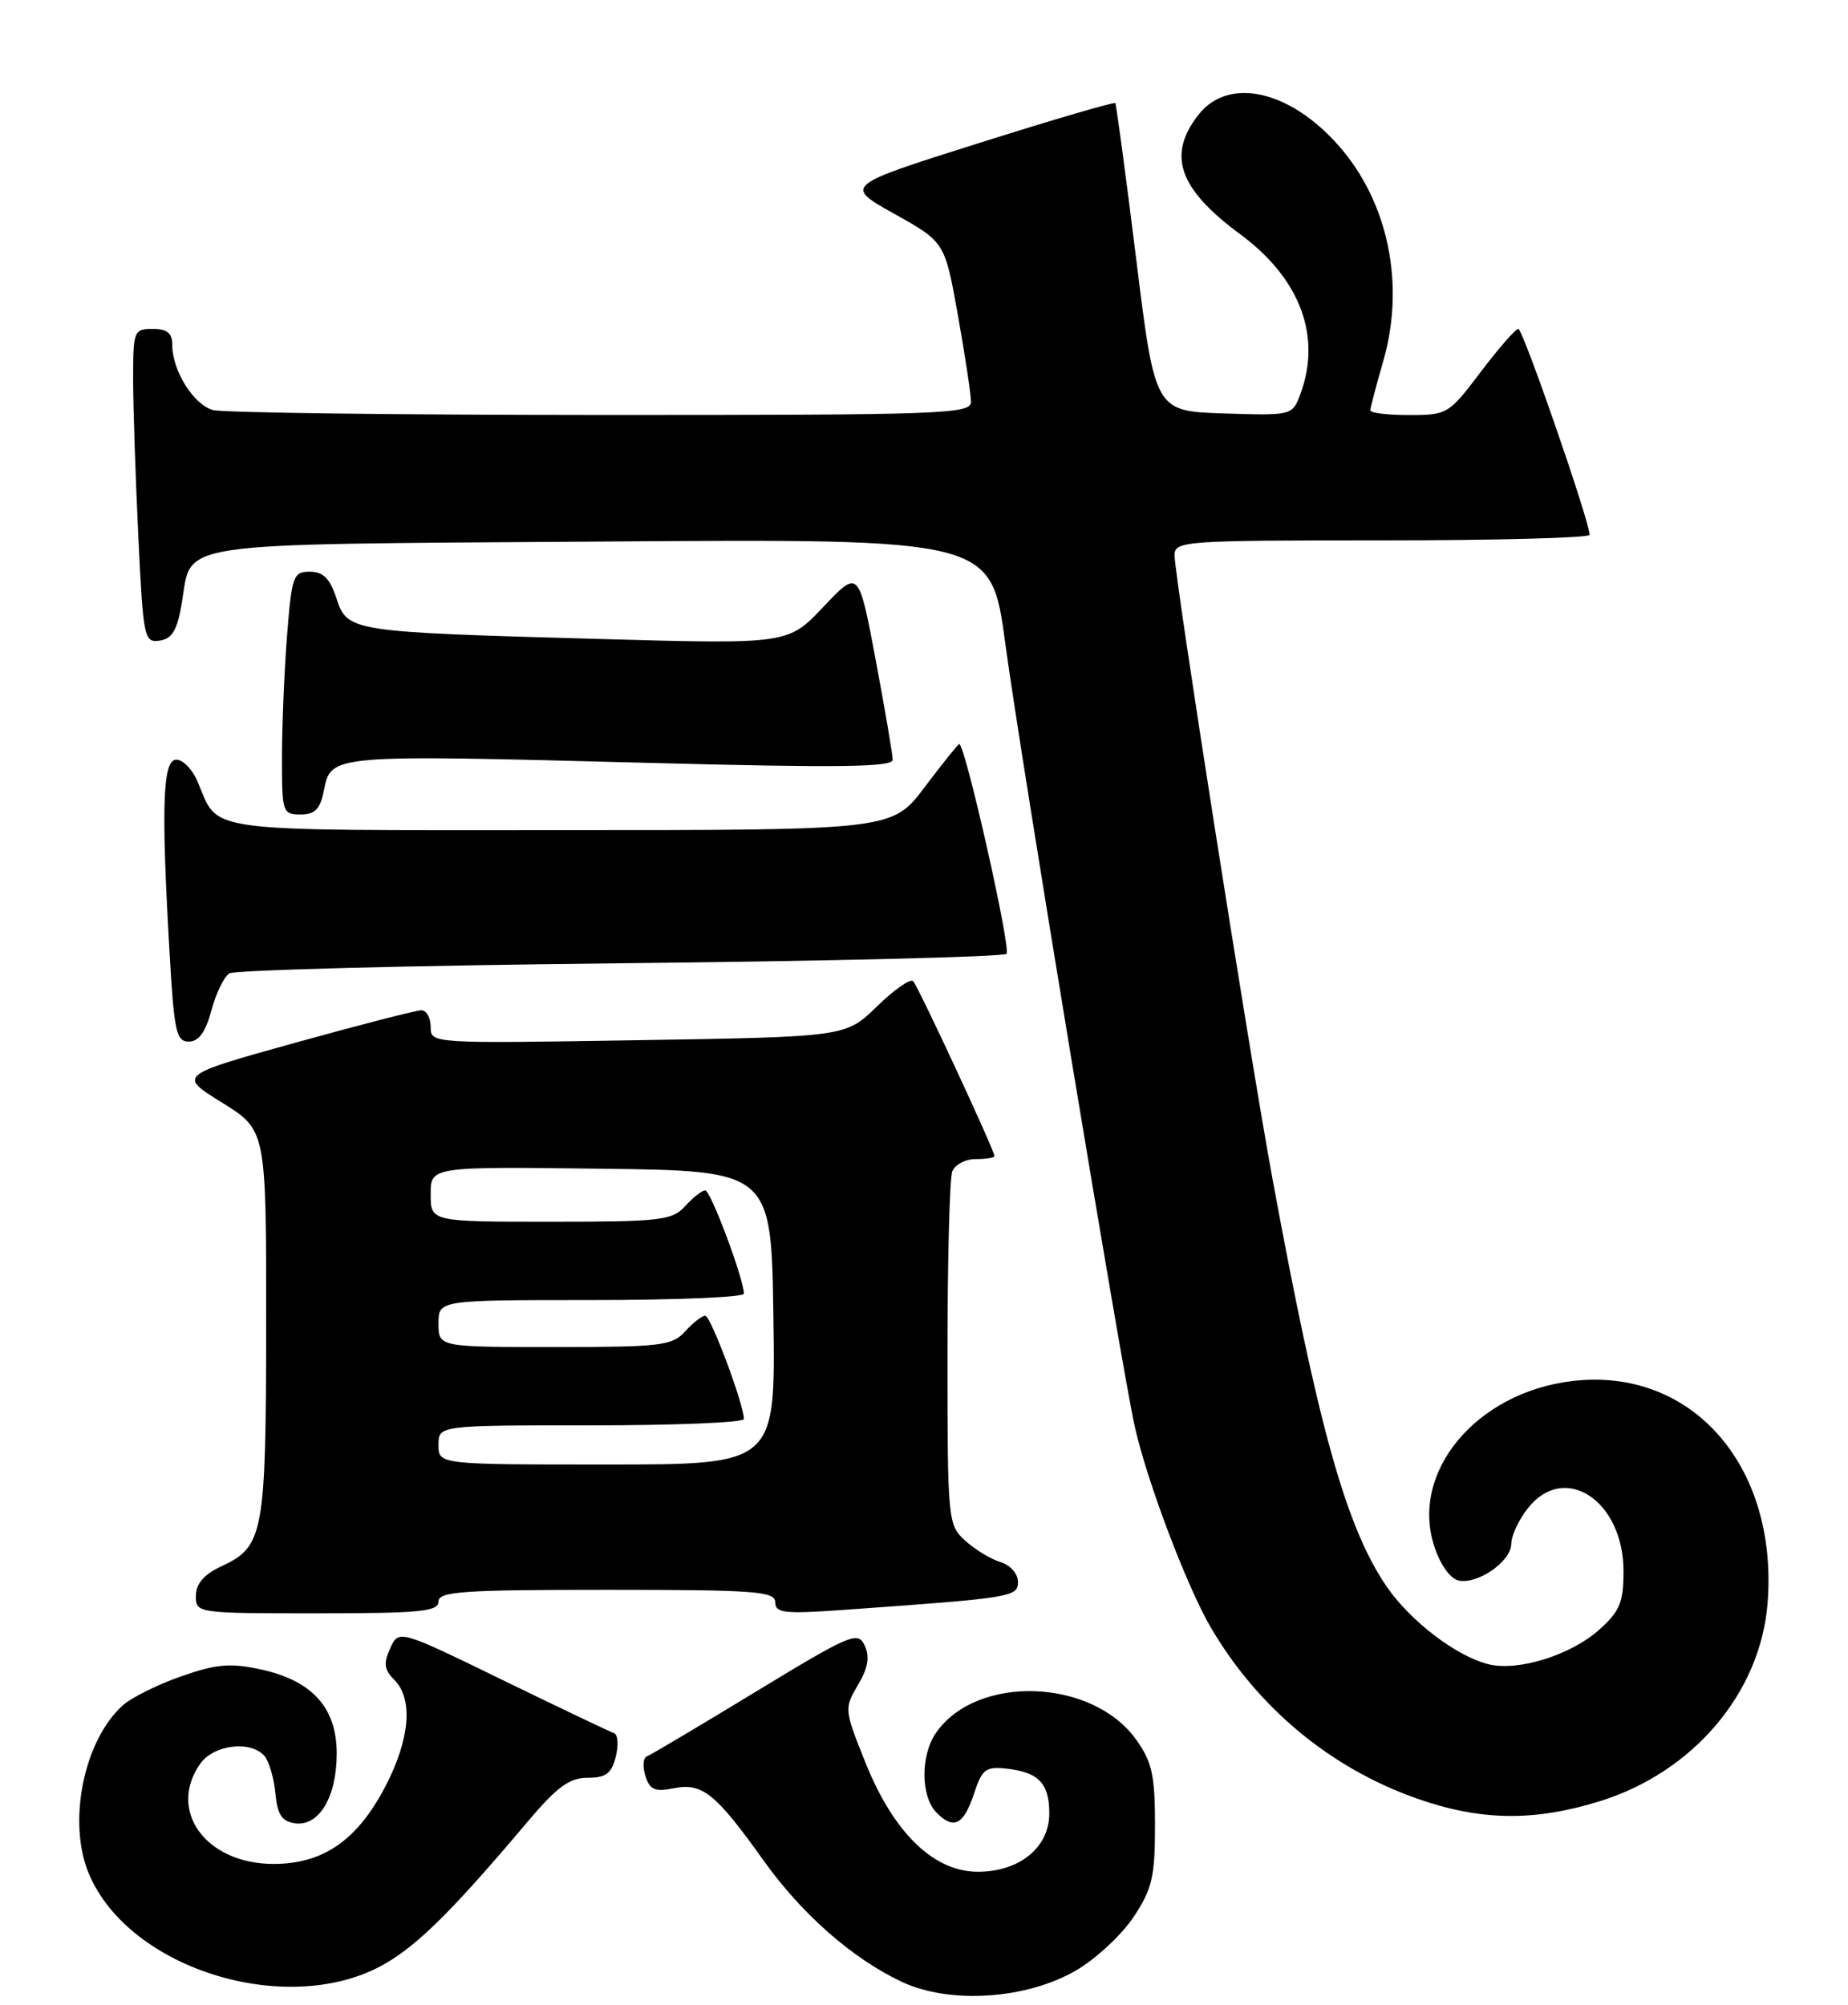 <?xml version="1.0" encoding="UTF-8" standalone="no"?>
<!DOCTYPE svg PUBLIC "-//W3C//DTD SVG 1.1//EN" "http://www.w3.org/Graphics/SVG/1.1/DTD/svg11.dtd" >
<svg xmlns="http://www.w3.org/2000/svg" xmlns:xlink="http://www.w3.org/1999/xlink" version="1.1" viewBox="0 0 236 256">
 <g >
 <path fill="currentColor"
d=" M 137.45 251.58 C 139.98 250.10 143.27 247.03 144.77 244.77 C 147.14 241.19 147.50 239.65 147.50 233.07 C 147.50 226.68 147.13 224.98 145.10 222.14 C 139.51 214.30 124.78 213.77 119.56 221.22 C 117.53 224.11 117.56 229.42 119.62 231.47 C 121.82 233.68 123.06 233.03 124.41 228.96 C 125.41 225.92 125.90 225.54 128.51 225.83 C 132.63 226.28 134.00 227.70 134.00 231.55 C 134.00 235.90 130.19 239.00 124.87 239.00 C 119.26 239.00 114.14 234.05 110.56 225.15 C 107.81 218.31 107.79 218.16 109.56 215.16 C 110.86 212.97 111.10 211.56 110.43 210.12 C 109.56 208.25 108.68 208.62 96.50 216.02 C 89.35 220.37 83.10 224.08 82.62 224.26 C 82.13 224.44 82.04 225.56 82.42 226.76 C 82.99 228.55 83.63 228.82 86.08 228.33 C 89.68 227.61 91.40 229.00 97.48 237.52 C 102.41 244.43 108.88 250.11 115.20 253.07 C 121.32 255.94 131.14 255.28 137.45 251.58 Z  M 49.28 250.68 C 53.52 248.20 57.96 243.77 67.31 232.69 C 71.13 228.16 72.71 227.00 75.04 227.00 C 77.38 227.00 78.10 226.46 78.64 224.30 C 79.01 222.82 78.91 221.47 78.41 221.30 C 77.91 221.13 71.52 218.09 64.21 214.53 C 50.93 208.06 50.93 208.06 49.83 210.47 C 48.95 212.40 49.06 213.20 50.37 214.51 C 52.79 216.94 52.35 222.10 49.20 228.13 C 45.62 234.99 41.26 238.00 34.93 238.00 C 26.32 238.00 21.35 231.23 25.56 225.22 C 27.29 222.75 32.08 222.19 33.80 224.25 C 34.37 224.94 34.99 227.08 35.17 229.00 C 35.42 231.69 36.00 232.57 37.65 232.81 C 40.73 233.25 43.00 229.48 43.00 223.91 C 43.00 218.02 39.85 214.56 33.20 213.14 C 29.38 212.32 27.56 212.49 23.13 214.05 C 20.15 215.09 16.81 216.75 15.72 217.72 C 10.69 222.19 8.57 232.68 11.36 239.28 C 16.57 251.61 37.14 257.79 49.28 250.68 Z  M 204.25 230.01 C 216.22 226.31 224.82 216.18 225.73 204.71 C 227.11 187.15 216.04 174.54 200.80 176.34 C 188.52 177.79 180.03 187.97 183.18 197.49 C 183.96 199.85 185.23 201.61 186.30 201.82 C 188.79 202.30 193.00 199.34 193.00 197.11 C 193.00 196.10 193.95 194.06 195.12 192.58 C 199.79 186.64 207.33 191.60 207.33 200.62 C 207.33 204.61 206.87 205.73 204.21 208.11 C 200.59 211.34 193.89 213.43 190.12 212.51 C 186.01 211.51 180.09 206.99 177.06 202.55 C 171.91 195.00 168.35 182.27 162.50 150.50 C 159.49 134.13 150.00 73.71 150.00 70.91 C 150.00 69.08 151.07 69.00 176.50 69.00 C 191.07 69.00 203.00 68.68 203.00 68.29 C 203.00 66.58 194.49 42.00 193.90 42.00 C 193.54 42.00 191.37 44.48 189.09 47.50 C 185.03 52.87 184.82 53.00 179.97 53.00 C 177.24 53.00 175.00 52.73 175.00 52.40 C 175.00 52.08 175.73 49.29 176.62 46.22 C 179.48 36.39 177.33 25.86 170.98 18.63 C 164.72 11.50 156.91 9.76 153.07 14.63 C 149.01 19.79 150.51 24.10 158.38 29.91 C 166.09 35.60 168.84 43.03 166.01 50.47 C 165.03 53.04 164.89 53.07 156.26 52.79 C 147.50 52.50 147.50 52.50 145.09 33.00 C 143.76 22.27 142.56 13.35 142.43 13.17 C 142.29 12.99 134.44 15.29 124.98 18.28 C 107.78 23.71 107.78 23.71 114.22 27.31 C 120.66 30.91 120.66 30.91 122.33 40.26 C 123.25 45.41 124.00 50.38 124.00 51.31 C 124.00 52.87 120.48 53.00 76.75 52.99 C 50.76 52.98 28.47 52.70 27.21 52.36 C 24.73 51.69 22.00 47.34 22.00 44.05 C 22.00 42.53 21.35 42.00 19.50 42.00 C 17.10 42.00 17.00 42.24 17.00 48.34 C 17.00 51.83 17.30 60.85 17.66 68.39 C 18.29 81.50 18.40 82.08 20.38 81.80 C 21.98 81.57 22.63 80.48 23.21 77.05 C 24.57 69.03 21.06 69.54 76.83 69.15 C 126.58 68.79 126.58 68.79 128.38 82.15 C 130.32 96.63 143.21 174.53 144.93 182.21 C 146.50 189.21 151.58 202.60 154.62 207.80 C 160.63 218.05 169.88 225.74 180.89 229.63 C 189.03 232.50 195.82 232.61 204.25 230.01 Z  M 56.00 204.50 C 56.00 203.21 59.06 203.00 77.50 203.00 C 96.48 203.00 99.00 203.19 99.00 204.59 C 99.00 205.97 100.16 206.10 107.75 205.56 C 129.32 204.03 130.00 203.92 130.00 201.97 C 130.00 200.94 129.02 199.84 127.75 199.45 C 126.51 199.08 124.49 197.84 123.25 196.71 C 121.05 194.70 121.00 194.18 121.00 172.91 C 121.00 160.95 121.27 150.45 121.61 149.58 C 121.94 148.71 123.29 148.00 124.61 148.00 C 125.92 148.00 127.00 147.83 127.00 147.62 C 127.00 146.89 117.25 125.92 116.61 125.28 C 116.26 124.92 114.17 126.38 111.99 128.51 C 108.01 132.39 108.01 132.39 81.51 132.82 C 55.01 133.25 55.00 133.25 55.00 131.13 C 55.00 129.96 54.47 129.00 53.81 129.00 C 53.16 129.00 45.90 130.87 37.68 133.15 C 22.74 137.31 22.74 137.31 28.37 140.80 C 34.00 144.30 34.00 144.30 33.99 168.90 C 33.97 195.91 33.68 197.48 28.27 200.00 C 26.05 201.03 25.04 202.20 25.02 203.75 C 25.00 205.99 25.09 206.00 40.50 206.00 C 53.61 206.00 56.00 205.77 56.00 204.50 Z  M 26.99 129.04 C 27.57 126.87 28.60 124.73 29.28 124.29 C 29.95 123.86 52.40 123.28 79.17 123.00 C 105.93 122.72 128.15 122.18 128.54 121.79 C 129.15 121.18 123.25 95.00 122.50 95.00 C 122.36 95.00 120.37 97.48 118.09 100.50 C 113.94 106.00 113.94 106.00 71.62 106.00 C 24.97 106.00 28.06 106.42 25.21 99.75 C 24.57 98.24 23.36 97.00 22.52 97.00 C 20.77 97.00 20.57 102.85 21.66 121.75 C 22.23 131.70 22.51 133.00 24.11 133.00 C 25.37 133.00 26.25 131.80 26.99 129.04 Z  M 41.34 101.03 C 42.29 96.30 41.87 96.34 83.25 97.42 C 107.16 98.05 114.00 97.96 114.00 97.01 C 114.00 96.35 113.02 90.61 111.83 84.26 C 109.66 72.72 109.66 72.72 105.15 77.49 C 100.64 82.26 100.64 82.26 76.57 81.59 C 44.65 80.70 44.37 80.66 42.96 76.39 C 42.13 73.86 41.27 73.00 39.57 73.00 C 37.44 73.00 37.26 73.52 36.65 81.25 C 36.30 85.79 36.01 92.76 36.01 96.75 C 36.00 103.72 36.09 104.00 38.38 104.00 C 40.21 104.00 40.89 103.32 41.34 101.03 Z  M 56.00 184.50 C 56.00 182.00 56.00 182.00 75.50 182.00 C 86.22 182.00 95.00 181.64 95.00 181.19 C 95.00 179.34 90.76 168.00 90.06 168.00 C 89.65 168.00 88.50 168.90 87.50 170.00 C 85.84 171.83 84.42 172.00 70.85 172.00 C 56.00 172.00 56.00 172.00 56.00 169.00 C 56.00 166.00 56.00 166.00 75.50 166.00 C 86.22 166.00 95.00 165.64 95.00 165.19 C 95.00 163.34 90.76 152.00 90.06 152.00 C 89.65 152.00 88.50 152.90 87.50 154.00 C 85.84 155.83 84.42 156.00 70.35 156.00 C 55.00 156.00 55.00 156.00 55.00 152.48 C 55.00 148.96 55.00 148.96 76.75 149.23 C 98.50 149.50 98.50 149.50 98.77 168.25 C 99.04 187.00 99.04 187.00 77.52 187.00 C 56.00 187.00 56.00 187.00 56.00 184.50 Z "/>
</g>
</svg>